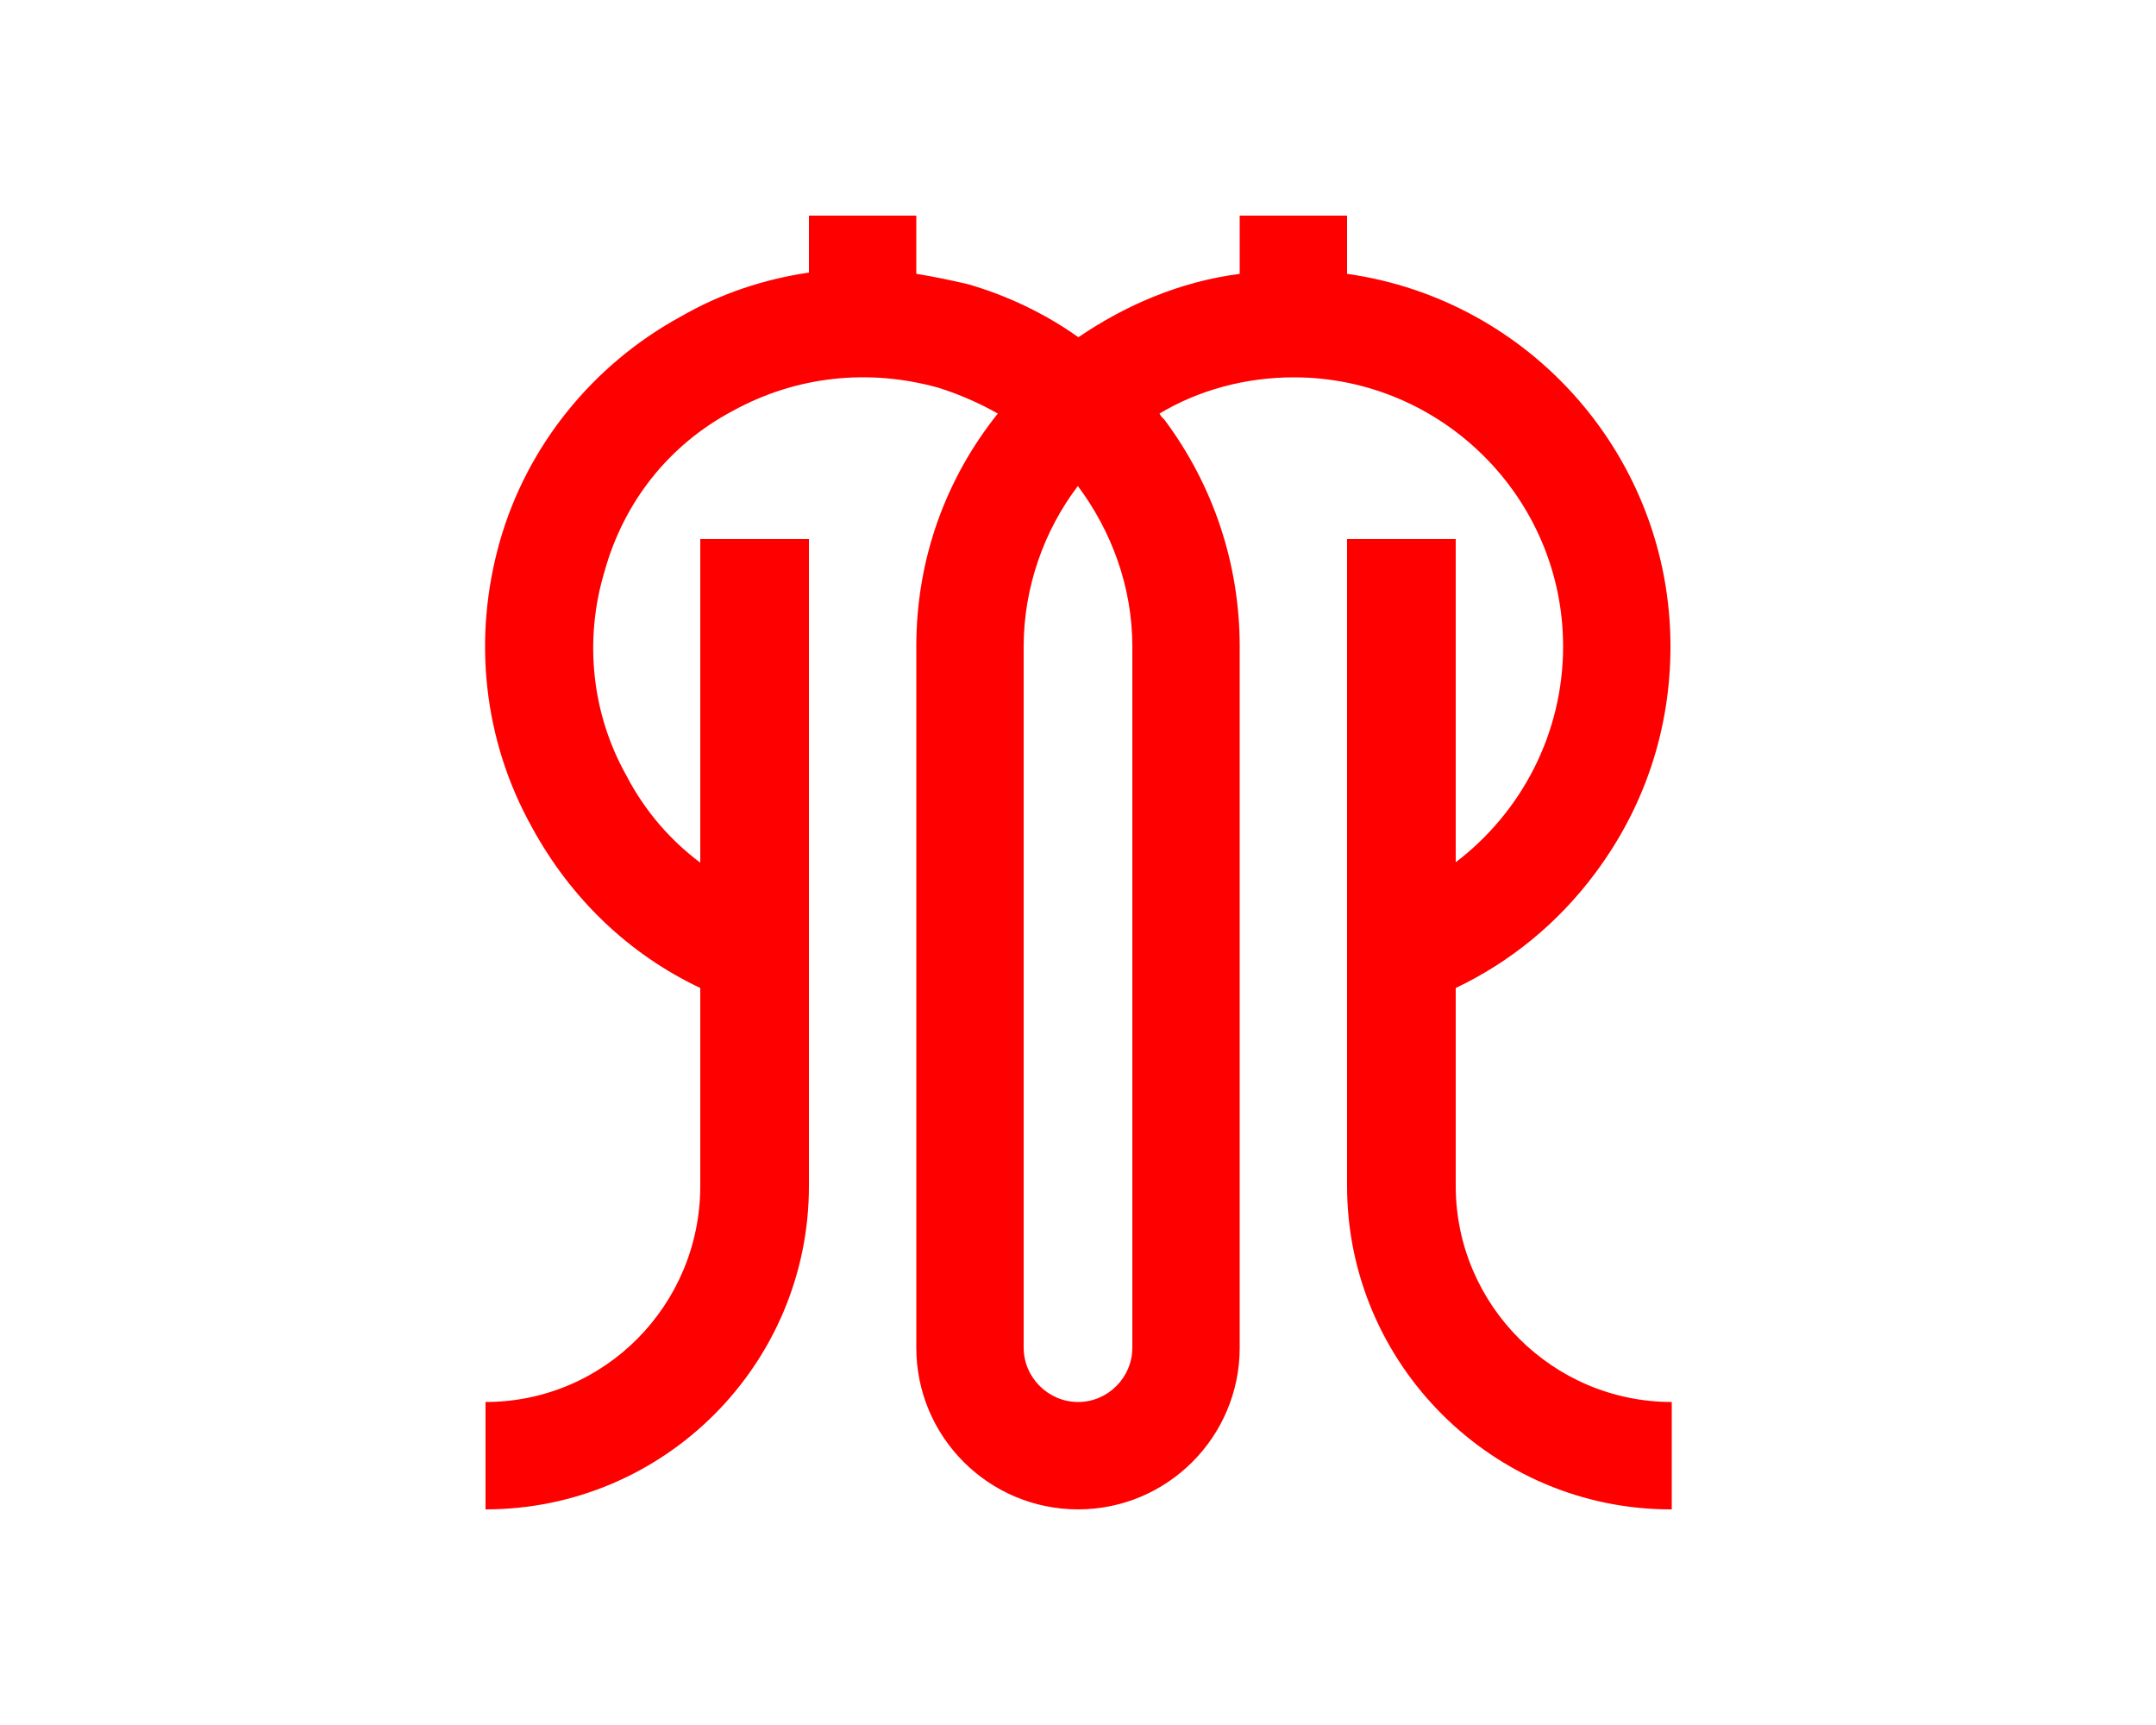 <?xml version="1.0"?>
<svg xmlns="http://www.w3.org/2000/svg" xmlns:xlink="http://www.w3.org/1999/xlink" version="1.1" width="450" height="360" viewBox="0 0 450 360">
<!-- Generated by Kreative Vexillo v1.0 -->
<style>
.red{fill:rgb(255,0,0);}
.white{fill:rgb(255,255,255);}
</style>
<defs>
<path id="e" d="M 0.458 0.5 C 0.321 0.5 0.208 0.388 0.208 0.25 V -0.25 H 0.292 V -2.0E-4 C 0.343 -0.039 0.375 -0.1 0.375 -0.167 C 0.375 -0.282 0.281 -0.375 0.167 -0.375 C 0.129 -0.375 0.093 -0.365 0.063 -0.347 C 0.064 -0.345 0.065 -0.344 0.067 -0.342 C 0.105 -0.291 0.125 -0.23 0.125 -0.167 V 0.375 C 0.125 0.444 0.069 0.5 1.0000169E-4 0.5 C -0.069 0.5 -0.125 0.444 -0.125 0.375 V -0.167 C -0.125 -0.235 -0.102 -0.297 -0.062 -0.347 C -0.076 -0.355 -0.092 -0.362 -0.108 -0.367 C -0.162 -0.382 -0.218 -0.376 -0.267 -0.349 C -0.316 -0.323 -0.351 -0.279 -0.366 -0.225 C -0.382 -0.172 -0.376 -0.115 -0.349 -0.067 C -0.335 -0.04 -0.315 -0.017 -0.292 1.0E-4 V -0.25 H -0.208 V 0.25 C -0.208 0.388 -0.32 0.5 -0.458 0.5 V 0.417 C -0.366 0.417 -0.292 0.342 -0.292 0.25 V 0.097 C -0.347 0.071 -0.392 0.028 -0.422 -0.027 C -0.46 -0.095 -0.468 -0.174 -0.447 -0.248 S -0.375 -0.385 -0.307 -0.422 C -0.276 -0.44 -0.242 -0.451 -0.208 -0.456 V -0.5 H -0.125 V -0.455 C -0.112 -0.453 -0.098 -0.45 -0.085 -0.447 C -0.054 -0.438 -0.025 -0.424 2.9999018E-4 -0.406 C 0.037 -0.431 0.079 -0.449 0.125 -0.455 V -0.5 H 0.208 V -0.455 C 0.35 -0.435 0.458 -0.313 0.458 -0.167 C 0.458 -0.103 0.438 -0.043 0.4 0.008 C 0.371 0.047 0.334 0.077 0.292 0.097 V 0.25 C 0.292 0.342 0.367 0.417 0.459 0.417 V 0.5 Z M -1.0E-4 -0.291 C -0.026 -0.257 -0.042 -0.213 -0.042 -0.167 V 0.375 C -0.042 0.398 -0.023 0.417 1.0000169E-4 0.417 S 0.042 0.398 0.042 0.375 V -0.167 C 0.042 -0.213 0.026 -0.256 -1.0E-4 -0.291 Z"/>
</defs>
<g>
<rect x="0" y="0" width="450" height="360" class="white"/>
<use xlink:href="#e" transform="translate(225 180) scale(270 270) rotate(0)" class="red"/>
</g>
</svg>
